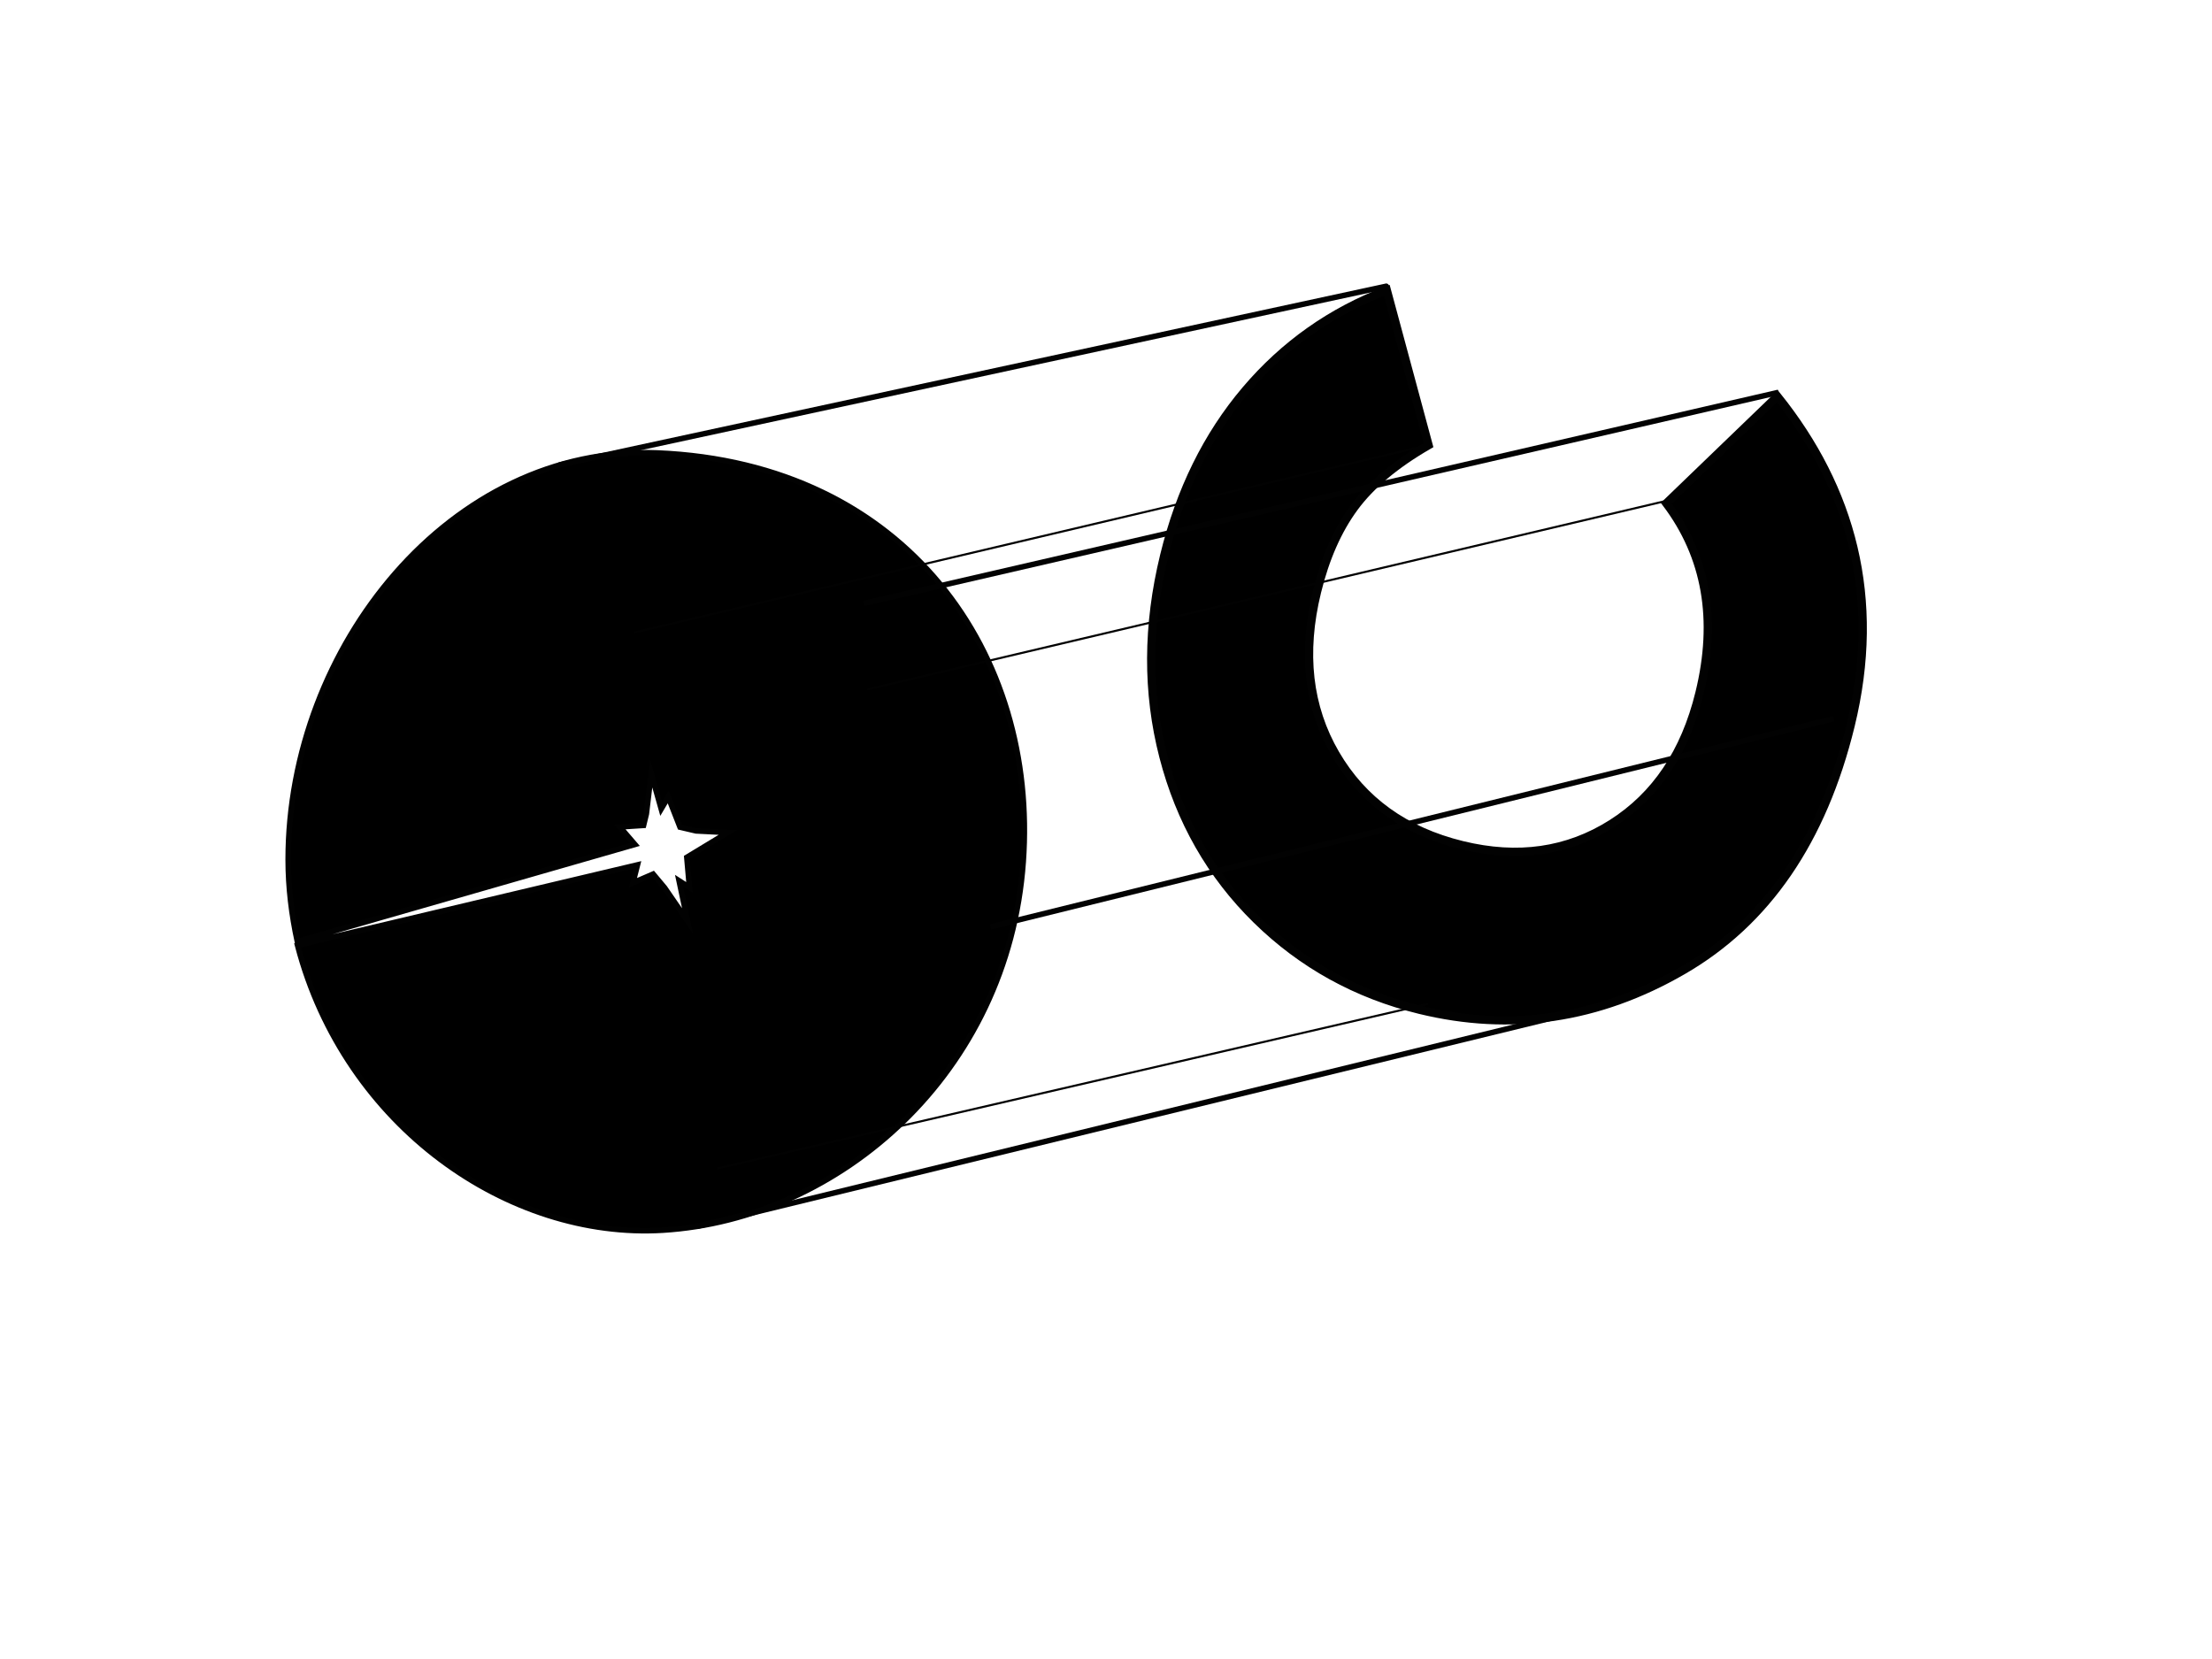 <?xml version="1.0" encoding="utf-8"?>
<!-- Generator: Adobe Illustrator 16.2.1, SVG Export Plug-In . SVG Version: 6.00 Build 0)  -->
<!DOCTYPE svg PUBLIC "-//W3C//DTD SVG 1.1//EN" "http://www.w3.org/Graphics/SVG/1.1/DTD/svg11.dtd">
<svg version="1.1" xmlns="http://www.w3.org/2000/svg" xmlns:xlink="http://www.w3.org/1999/xlink" x="0px" y="0px" width="800px"
	 height="600px" viewBox="0 0 800 600" enable-background="new 0 0 800 600" xml:space="preserve">
<g id="Calque_1">
	<path display="none" d="M125.473,355.92c5.207,0,10.101,1.302,14.683,3.905c4.581,2.604,8.156,6.137,10.727,10.6
		c2.569,4.464,3.854,9.281,3.854,14.455c0,5.207-1.293,10.076-3.88,14.606c-2.586,4.531-6.111,8.072-10.574,10.625
		s-9.383,3.829-14.759,3.829c-7.912,0-14.666-2.814-20.262-8.444c-5.596-5.63-8.394-12.468-8.394-20.515
		c0-8.622,3.161-15.807,9.484-21.556C111.897,358.423,118.271,355.92,125.473,355.92z"/>
	<path display="none" d="M304.004,252.551c5.292,0,10.267,1.323,14.924,3.97c4.656,2.647,8.29,6.237,10.903,10.773
		c2.611,4.538,3.918,9.434,3.918,14.693c0,5.292-1.314,10.242-3.944,14.846c-2.628,4.606-6.212,8.205-10.748,10.8
		c-4.536,2.594-9.537,3.892-15.001,3.892c-8.042,0-14.907-2.86-20.595-8.583s-8.532-12.673-8.532-20.852
		c0-8.764,3.213-16.066,9.64-21.91C290.205,255.095,296.684,252.551,304.004,252.551z"/>
</g>
<g id="Calque_2">
	<g>
		<g>
			<path stroke="#020202" stroke-width="2" stroke-miterlimit="10" d="M237.719,163.815c-74.616-3.1-133.498,70.104-133.498,147.036
				c0,10.225,1.243,20.06,3.307,29.654l122.095-35.1l-5.454-6.343l8.582-0.549l1.02-4.182l1.732-14.64l3.63,12.861l2.542-4.299
				l4.267,10.902l5.793,1.351l11.484,0.579l-14.829,8.975l0.957,10.895l-3.756-2.42l3.084,14.615l-8.316-12.092l-4.14-4.939
				l-7.307,3.152l1.641-6.485l-122.941,29.122c17.156,65.722,76.631,106.399,132.114,102.997
				c63.843-3.914,124.812-56.678,130.333-133.141C375.477,236.721,328.116,167.57,237.719,163.815z"/>
		</g>
		<g>
			<path stroke="#020202" stroke-width="3" stroke-linecap="square" d="M501.574,105.014l15.085,55.985
				c-11.971,6.908-20.941,14.428-26.922,22.572c-5.977,8.139-10.449,18.297-13.433,30.462c-5.421,22.18-3.189,41.733,6.688,58.664
				c9.879,16.922,25.153,27.916,45.818,32.965c20.093,4.922,38.111,2.339,54.055-7.751c15.946-10.078,26.536-25.841,31.782-47.293
				c6.483-26.529,2.482-49.393-11.998-68.598l40.157-38.699c26.758,33.394,37.768,72.948,26.474,119.126
				c-10.154,41.557-30.403,71.081-60.773,88.59c-30.355,17.514-62.042,22.228-95.056,14.16
				c-22.867-5.589-42.528-16.455-58.995-32.598c-16.451-16.14-27.685-35.8-33.681-58.979c-5.989-23.171-5.896-47.426,0.296-72.76
				c5.732-23.451,15.547-43.375,29.451-59.767C464.427,124.699,481.446,112.674,501.574,105.014z"/>
			<line fill="none" stroke="#020202" stroke-width="0.75" x1="313.571" y1="249.354" x2="601.919" y2="181.308"/>
			<line fill="none" stroke="#020202" stroke-width="2" x1="251.98" y1="443.55" x2="577.861" y2="364.1"/>
			<line fill="none" stroke="#020202" stroke-width="0.75" x1="259.322" y1="422.607" x2="516.498" y2="363.057"/>
			<line fill="none" stroke="#020202" stroke-width="0.75" x1="229.339" y1="228.766" x2="517.683" y2="160.715"/>
			<line fill="none" stroke="#020202" stroke-width="2" x1="358.193" y1="335.209" x2="663.197" y2="259.908"/>
			<line fill="none" stroke="#020202" stroke-width="2" x1="312.396" y1="218.238" x2="643.197" y2="141.906"/>
			
				<line fill="none" stroke="#020202" stroke-width="2" stroke-linecap="round" x1="202.509" y1="168.124" x2="501.361" y2="103.525"/>
		</g>
	</g>
	<g>
	</g>
	<g>
	</g>
	<g>
	</g>
	<g>
	</g>
	<g>
	</g>
	<g>
	</g>
	<g>
	</g>
	<g>
	</g>
	<g>
	</g>
	<g>
	</g>
	<g>
	</g>
	<g>
	</g>
	<g>
	</g>
	<g>
	</g>
	<g>
	</g>
	<g>
	</g>
	<g>
	</g>
	<g>
	</g>
	<g>
	</g>
	<g>
	</g>
	<g>
	</g>
	<g>
	</g>
	<g>
	</g>
	<g>
	</g>
</g>
</svg>
